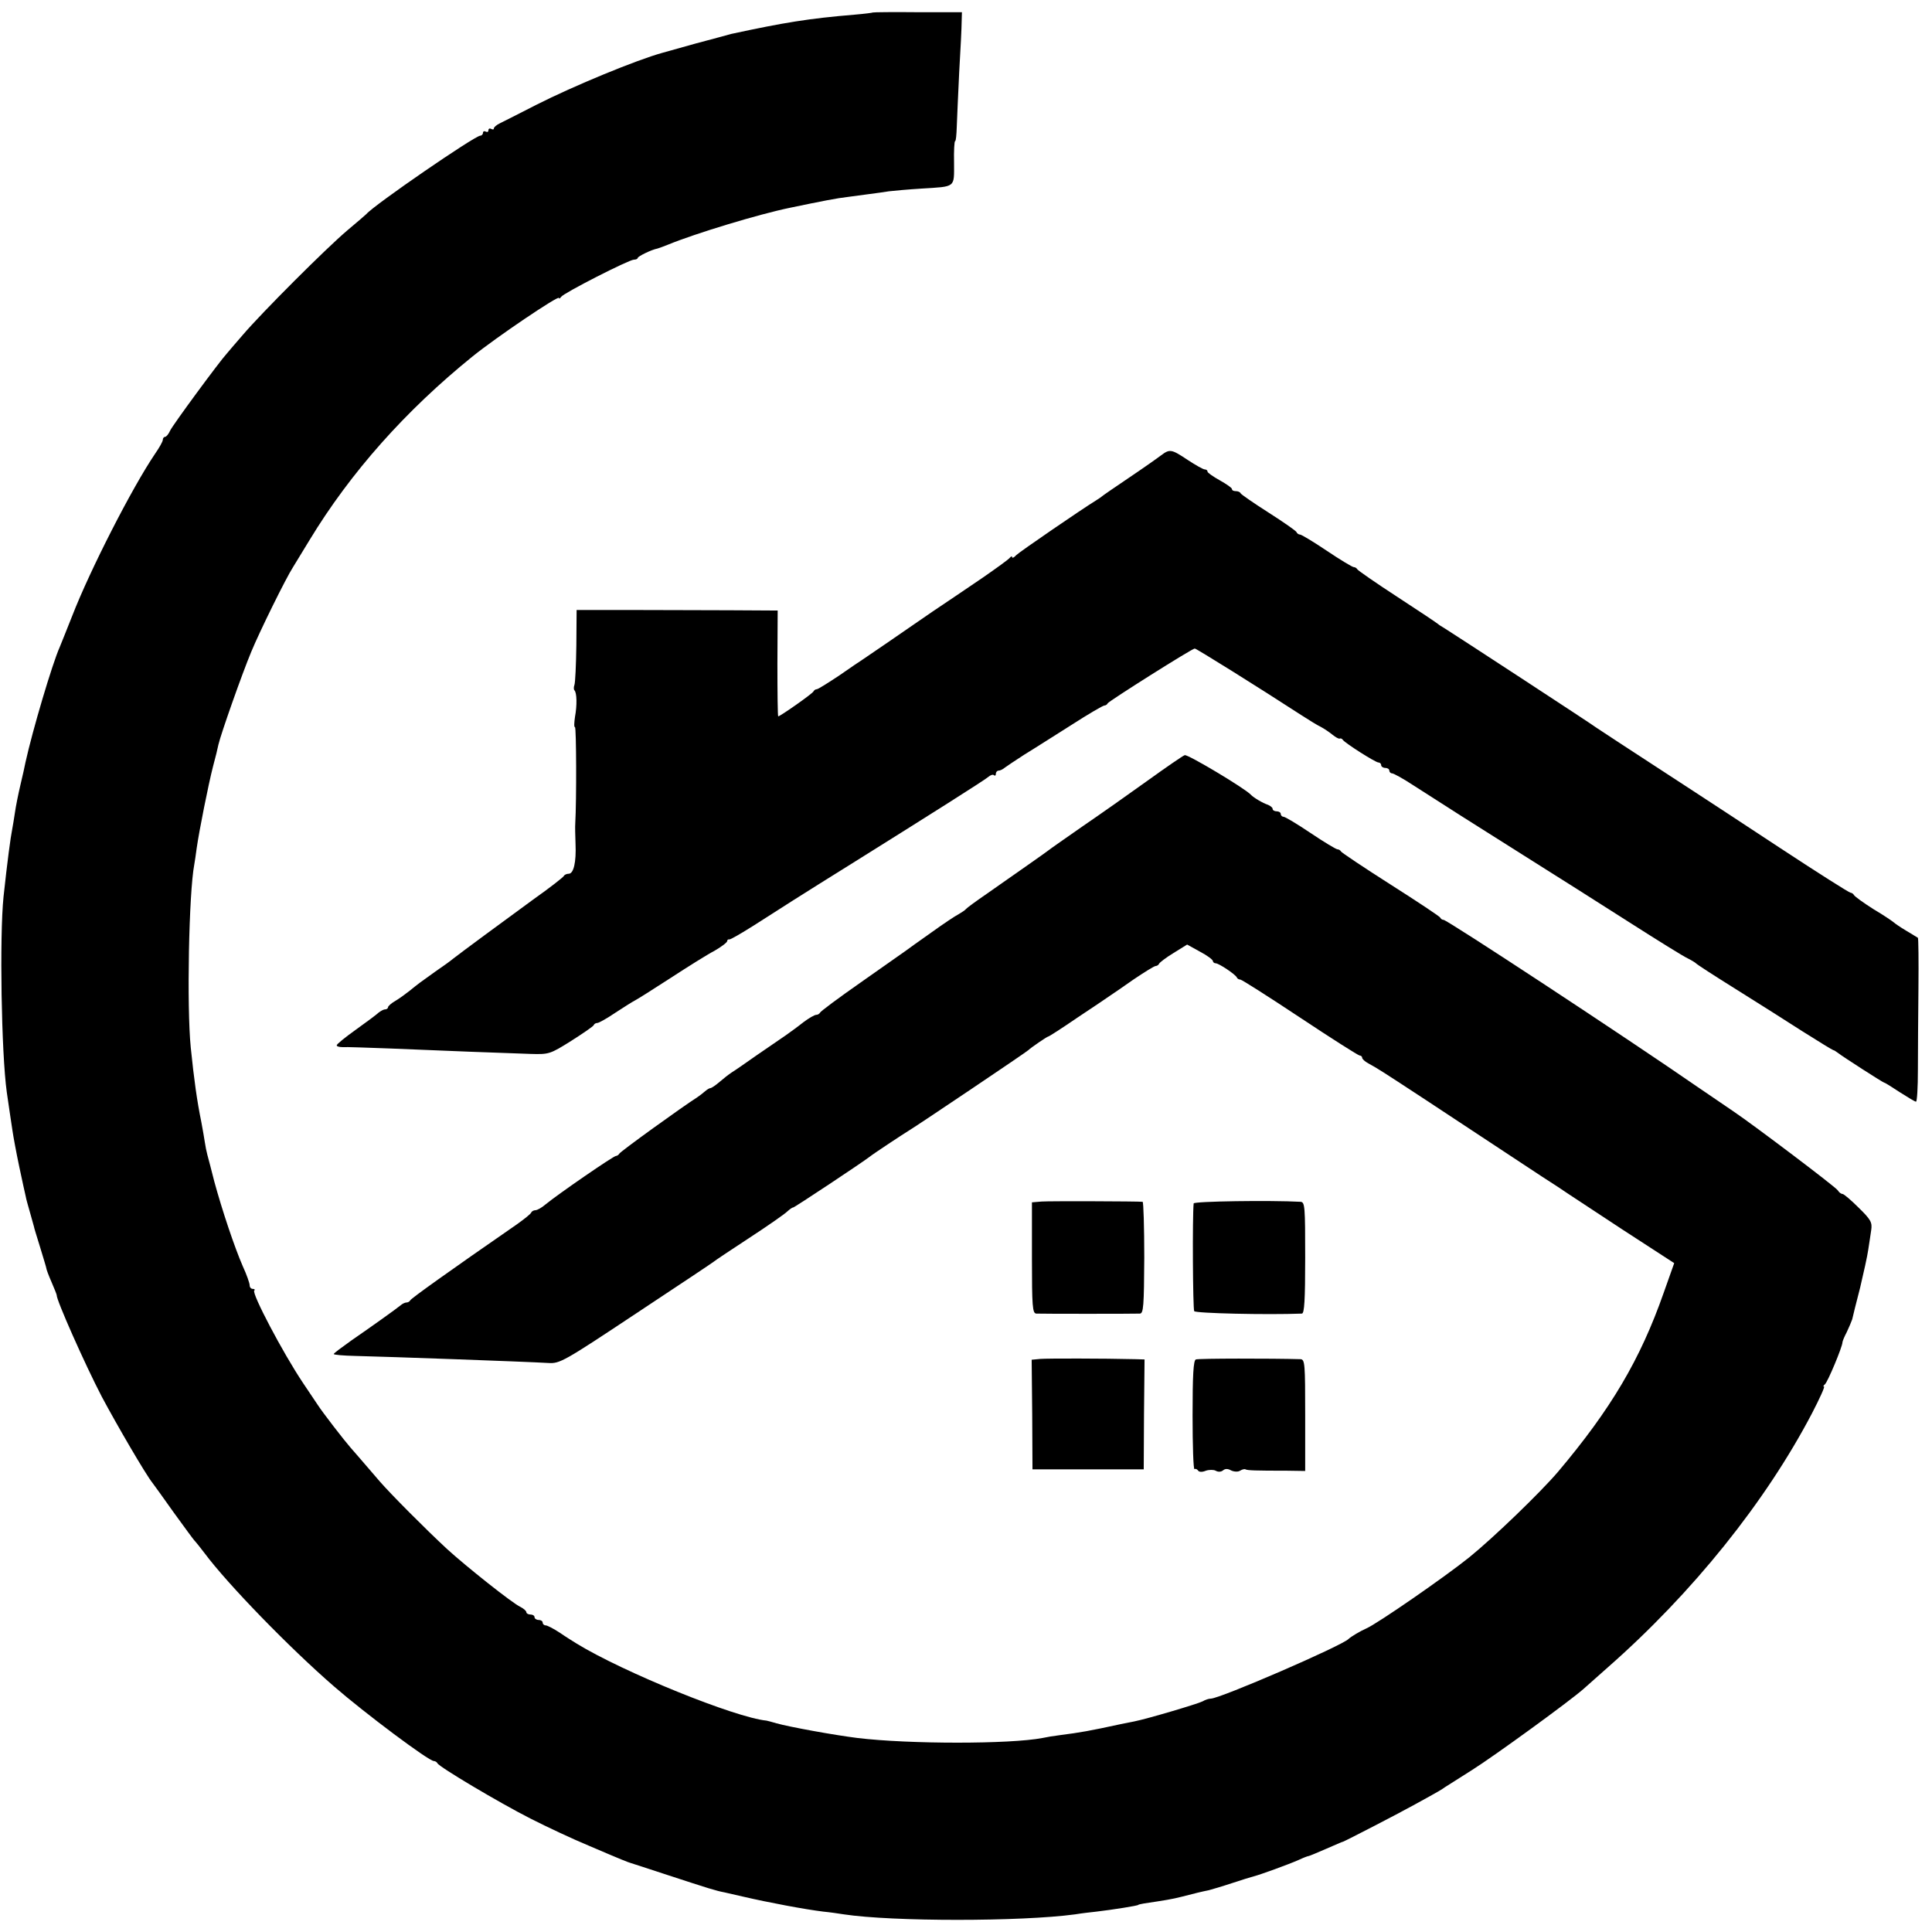 <?xml version="1.0" standalone="no"?>
<!DOCTYPE svg PUBLIC "-//W3C//DTD SVG 20010904//EN"
 "http://www.w3.org/TR/2001/REC-SVG-20010904/DTD/svg10.dtd">
<svg version="1.0" xmlns="http://www.w3.org/2000/svg"
 width="712pt" height="712pt" viewBox="0 0 712 712"
 preserveAspectRatio="xMidYMid meet">
<g transform="translate(0,712) scale(0.1,-0.1)"
fill="#000000" stroke="none">
<path d="M3217 7074 c-1 -1 -31 -5 -67 -8 -169 -14 -260 -29 -455 -71 -11 -3
-69 -19 -130 -35 -60 -17 -117 -33 -125 -35 -94 -26 -325 -121 -465 -192 -60
-31 -120 -61 -132 -67 -13 -6 -23 -15 -23 -19 0 -5 -4 -5 -10 -2 -5 3 -10 1
-10 -5 0 -6 -4 -8 -10 -5 -5 3 -10 1 -10 -4 0 -6 -5 -11 -10 -11 -20 0 -391
-255 -420 -289 -3 -3 -34 -30 -70 -60 -78 -66 -315 -303 -385 -385 -28 -32
-55 -64 -60 -70 -26 -28 -199 -263 -208 -283 -6 -13 -14 -23 -19 -23 -4 0 -8
-5 -8 -11 0 -6 -13 -29 -29 -52 -84 -124 -239 -427 -305 -597 -21 -52 -41
-104 -46 -115 -27 -60 -100 -306 -126 -424 -2 -12 -11 -51 -19 -85 -8 -34 -17
-79 -20 -101 -3 -22 -8 -49 -10 -61 -6 -29 -18 -119 -32 -249 -15 -146 -8
-576 12 -720 9 -61 15 -104 21 -142 3 -21 14 -81 25 -133 11 -52 22 -102 24
-110 1 -8 9 -35 16 -60 7 -25 13 -47 14 -50 0 -3 11 -38 23 -77 12 -40 23 -75
23 -78 0 -3 8 -25 19 -50 11 -25 19 -46 19 -48 -2 -16 104 -255 166 -374 56
-105 162 -287 187 -318 4 -5 40 -55 79 -110 40 -55 74 -102 78 -105 3 -3 19
-23 35 -44 85 -114 312 -348 477 -491 114 -99 349 -275 368 -275 5 0 11 -4 13
-8 5 -13 227 -145 343 -204 61 -31 157 -76 215 -100 126 -54 142 -60 155 -64
6 -2 66 -21 135 -44 153 -50 178 -58 210 -64 14 -3 45 -10 70 -16 90 -21 228
-47 295 -55 22 -2 56 -7 75 -10 178 -27 653 -27 852 0 24 4 59 8 78 10 60 7
155 22 155 25 0 1 9 3 20 5 80 12 105 16 140 25 50 13 75 19 100 24 11 3 49
14 85 26 36 12 72 23 80 25 21 5 129 44 167 61 17 8 33 14 36 14 2 0 31 12 63
26 33 14 61 27 64 27 9 3 207 105 266 138 93 51 97 54 108 62 6 4 52 33 101
64 81 51 359 253 411 299 12 11 52 46 89 79 312 274 582 610 753 937 28 54 48
98 44 98 -4 0 -2 4 3 8 10 7 65 139 65 155 0 4 7 21 16 38 8 17 17 38 20 47 2
10 15 62 29 116 13 55 27 118 30 140 4 23 8 55 11 73 4 28 -1 38 -46 82 -28
28 -55 51 -60 51 -5 0 -13 6 -17 13 -7 12 -309 240 -383 290 -14 9 -74 51
-135 92 -266 184 -922 615 -935 615 -4 0 -10 3 -12 8 -1 4 -84 59 -183 122
-99 63 -181 118 -183 122 -2 4 -8 8 -13 8 -5 0 -50 27 -99 60 -49 33 -94 60
-100 60 -5 0 -10 5 -10 10 0 6 -7 10 -15 10 -8 0 -15 4 -15 9 0 5 -8 11 -17
15 -19 6 -54 27 -63 37 -21 23 -233 150 -244 146 -8 -3 -69 -45 -137 -94 -68
-49 -176 -125 -239 -168 -63 -44 -119 -83 -125 -88 -10 -8 -90 -64 -230 -162
-38 -26 -72 -51 -75 -55 -3 -4 -15 -12 -27 -19 -12 -6 -57 -36 -100 -67 -43
-30 -87 -62 -98 -70 -11 -8 -85 -60 -165 -116 -80 -56 -146 -105 -148 -110 -2
-4 -8 -8 -14 -8 -6 0 -27 -12 -47 -27 -20 -16 -49 -37 -66 -49 -16 -11 -64
-44 -105 -72 -41 -29 -83 -58 -93 -64 -11 -7 -31 -23 -45 -35 -15 -13 -30 -23
-34 -23 -4 0 -13 -6 -20 -12 -8 -7 -21 -17 -30 -23 -48 -30 -284 -200 -286
-207 -2 -4 -8 -8 -12 -8 -9 0 -211 -139 -260 -179 -14 -12 -30 -21 -37 -21 -6
0 -13 -4 -15 -8 -1 -5 -25 -24 -53 -44 -256 -177 -391 -274 -393 -280 -2 -4
-8 -8 -13 -8 -6 0 -15 -4 -22 -10 -17 -14 -105 -77 -182 -130 -35 -25 -65 -47
-65 -50 0 -3 35 -6 78 -7 126 -3 627 -21 712 -26 43 -3 57 5 325 183 154 102
282 187 285 190 3 3 61 42 130 87 69 45 132 89 141 98 9 8 18 15 22 15 5 0
255 166 282 187 12 10 124 84 147 98 27 16 433 289 438 295 9 9 69 50 73 50 3
0 51 31 108 70 57 38 111 74 119 80 8 5 47 32 87 60 40 27 77 50 82 50 5 0 11
4 13 9 2 4 25 22 53 39 l50 31 47 -26 c27 -14 48 -30 48 -35 0 -4 5 -8 10 -8
12 0 73 -41 78 -52 2 -5 8 -8 13 -8 5 0 104 -63 220 -140 116 -77 215 -140
220 -140 5 0 9 -4 9 -8 0 -5 10 -14 23 -21 33 -18 49 -28 212 -135 334 -220
411 -271 426 -281 33 -21 85 -55 99 -65 8 -5 99 -65 202 -133 l188 -122 -39
-110 c-86 -245 -194 -428 -390 -660 -65 -76 -236 -241 -326 -314 -88 -71 -338
-244 -379 -262 -23 -10 -58 -31 -66 -39 -24 -25 -474 -220 -508 -220 -7 0 -20
-4 -30 -10 -17 -9 -202 -64 -252 -74 -14 -3 -36 -7 -50 -10 -115 -25 -150 -31
-220 -40 -25 -3 -55 -8 -68 -11 -119 -23 -491 -23 -682 0 -88 11 -252 41 -298
54 -18 5 -35 10 -37 10 -115 11 -527 178 -700 284 -11 7 -39 24 -62 40 -23 15
-46 27 -52 27 -6 0 -11 5 -11 10 0 6 -7 10 -15 10 -8 0 -15 5 -15 10 0 6 -7
10 -15 10 -8 0 -15 4 -15 8 0 5 -10 14 -22 20 -29 13 -201 150 -270 213 -82
76 -207 202 -248 249 -76 89 -90 104 -108 125 -22 25 -102 128 -122 159 -8 12
-32 48 -53 79 -75 112 -190 331 -180 341 4 3 1 6 -5 6 -7 0 -12 6 -12 14 0 7
-11 39 -25 69 -31 71 -77 209 -105 312 -11 44 -23 89 -26 100 -3 11 -7 31 -9
45 -2 14 -8 48 -13 75 -16 78 -27 157 -39 275 -15 150 -7 569 13 674 2 11 6
38 9 61 9 63 43 234 60 300 9 33 18 70 20 81 9 39 86 258 121 342 30 73 128
272 154 312 5 8 32 53 61 100 151 249 354 477 600 676 89 72 319 227 319 216
0 -4 4 -2 8 4 9 14 250 137 268 137 8 0 14 3 14 6 0 6 51 31 73 35 6 2 24 8
38 14 102 42 337 113 449 136 120 25 176 36 213 40 23 3 60 8 82 11 22 3 54 7
71 10 17 2 71 7 120 10 128 8 120 2 120 95 -1 44 1 80 4 80 3 0 5 24 6 53 1
28 5 120 9 202 5 83 9 166 9 185 l1 35 -163 0 c-89 1 -164 0 -165 -1z"/>
<path d="M4279 5442 c-13 -10 -67 -48 -119 -83 -52 -35 -97 -66 -100 -69 -3
-3 -13 -9 -22 -15 -46 -28 -280 -188 -293 -201 -8 -9 -15 -12 -15 -7 0 4 -4 3
-8 -2 -4 -6 -50 -39 -102 -75 -52 -35 -135 -92 -185 -125 -135 -93 -238 -164
-255 -175 -8 -5 -48 -32 -88 -60 -41 -27 -77 -50 -82 -50 -5 0 -10 -4 -12 -8
-3 -8 -123 -92 -130 -92 -2 0 -3 88 -3 195 l1 195 -176 1 c-96 0 -263 1 -370
1 l-195 0 -1 -131 c-1 -72 -4 -137 -7 -145 -3 -8 -3 -17 0 -20 9 -9 10 -55 2
-98 -3 -21 -4 -38 0 -38 5 0 6 -267 1 -355 -1 -11 0 -45 1 -75 3 -67 -7 -110
-25 -110 -8 0 -16 -4 -18 -8 -1 -4 -52 -44 -113 -87 -111 -81 -267 -196 -295
-218 -8 -7 -37 -28 -65 -47 -59 -42 -63 -45 -95 -71 -14 -11 -37 -28 -52 -37
-16 -9 -28 -20 -28 -24 0 -4 -5 -8 -11 -8 -6 0 -16 -6 -24 -12 -7 -7 -45 -35
-84 -63 -38 -27 -70 -53 -70 -57 -1 -4 9 -7 21 -7 13 1 92 -2 176 -5 186 -8
422 -17 517 -20 68 -2 72 -1 150 48 44 28 82 54 83 58 2 5 8 8 13 8 6 0 36 17
67 38 32 21 64 41 72 45 8 4 67 41 130 82 63 41 136 87 163 101 26 15 47 31
47 36 0 4 3 7 8 6 4 -1 45 23 91 52 84 54 173 111 361 228 288 180 487 306
501 318 9 8 19 11 22 7 4 -3 7 -1 7 5 0 7 5 12 10 12 6 0 16 5 23 11 7 5 39
27 72 48 33 20 111 70 173 109 62 40 117 72 122 72 4 0 10 3 12 8 4 8 311 202
321 202 6 0 235 -143 392 -245 28 -18 60 -38 73 -44 13 -7 32 -20 43 -29 11
-9 22 -15 26 -14 3 2 9 0 12 -5 10 -13 120 -83 131 -83 5 0 10 -4 10 -10 0 -5
7 -10 15 -10 8 0 15 -4 15 -10 0 -5 5 -10 10 -10 6 0 42 -20 80 -45 123 -79
201 -129 403 -256 108 -68 284 -179 390 -247 105 -67 203 -128 217 -134 14 -7
27 -15 30 -18 3 -4 68 -46 145 -94 77 -48 189 -119 248 -157 60 -38 111 -69
113 -69 3 0 10 -5 17 -10 16 -13 167 -110 171 -110 3 0 28 -16 57 -35 30 -19
56 -35 60 -35 4 0 7 53 7 118 0 64 1 200 2 300 1 101 0 185 -2 186 -2 1 -21
13 -43 26 -22 13 -42 27 -45 30 -3 3 -36 26 -75 49 -38 24 -71 48 -73 53 -2 4
-8 8 -12 8 -5 0 -120 73 -257 163 -136 90 -282 185 -323 212 -237 154 -346
226 -355 232 -15 12 -542 356 -562 368 -10 6 -20 12 -23 15 -3 3 -70 48 -150
100 -80 52 -146 98 -148 102 -2 4 -8 8 -13 8 -5 0 -50 27 -99 60 -49 33 -94
60 -99 60 -5 0 -11 4 -13 9 -1 4 -48 37 -103 72 -55 35 -101 67 -103 71 -2 5
-10 8 -18 8 -8 0 -14 3 -14 8 0 4 -20 18 -45 32 -25 14 -45 28 -45 32 0 5 -5
8 -10 8 -6 0 -34 16 -63 35 -60 40 -66 41 -98 17z"/>
<path d="M3839 2692 l-36 -3 0 -205 c0 -179 2 -204 16 -205 19 -1 359 -1 382
0 13 1 15 27 16 206 0 113 -3 205 -6 206 -20 2 -342 3 -372 1z"/>
<path d="M4399 2685 c-5 -49 -3 -389 2 -397 5 -8 267 -14 397 -9 9 1 12 49 12
206 0 188 -1 205 -17 206 -111 6 -393 2 -394 -6z"/>
<path d="M3834 2112 l-32 -3 2 -202 1 -202 205 0 205 0 1 203 2 202 -32 1
c-122 3 -326 3 -352 1z"/>
<path d="M4407 2110 c-9 -4 -12 -58 -12 -207 0 -110 3 -199 7 -197 4 2 9 0 13
-5 3 -6 15 -7 29 -1 12 4 29 4 36 0 9 -5 19 -5 27 1 8 7 18 7 30 0 11 -5 25
-6 33 -1 8 5 17 7 20 5 7 -4 36 -5 153 -5 l67 -1 0 206 c0 188 -1 205 -17 206
-104 3 -377 3 -386 -1z"/>
</g>
</svg>
